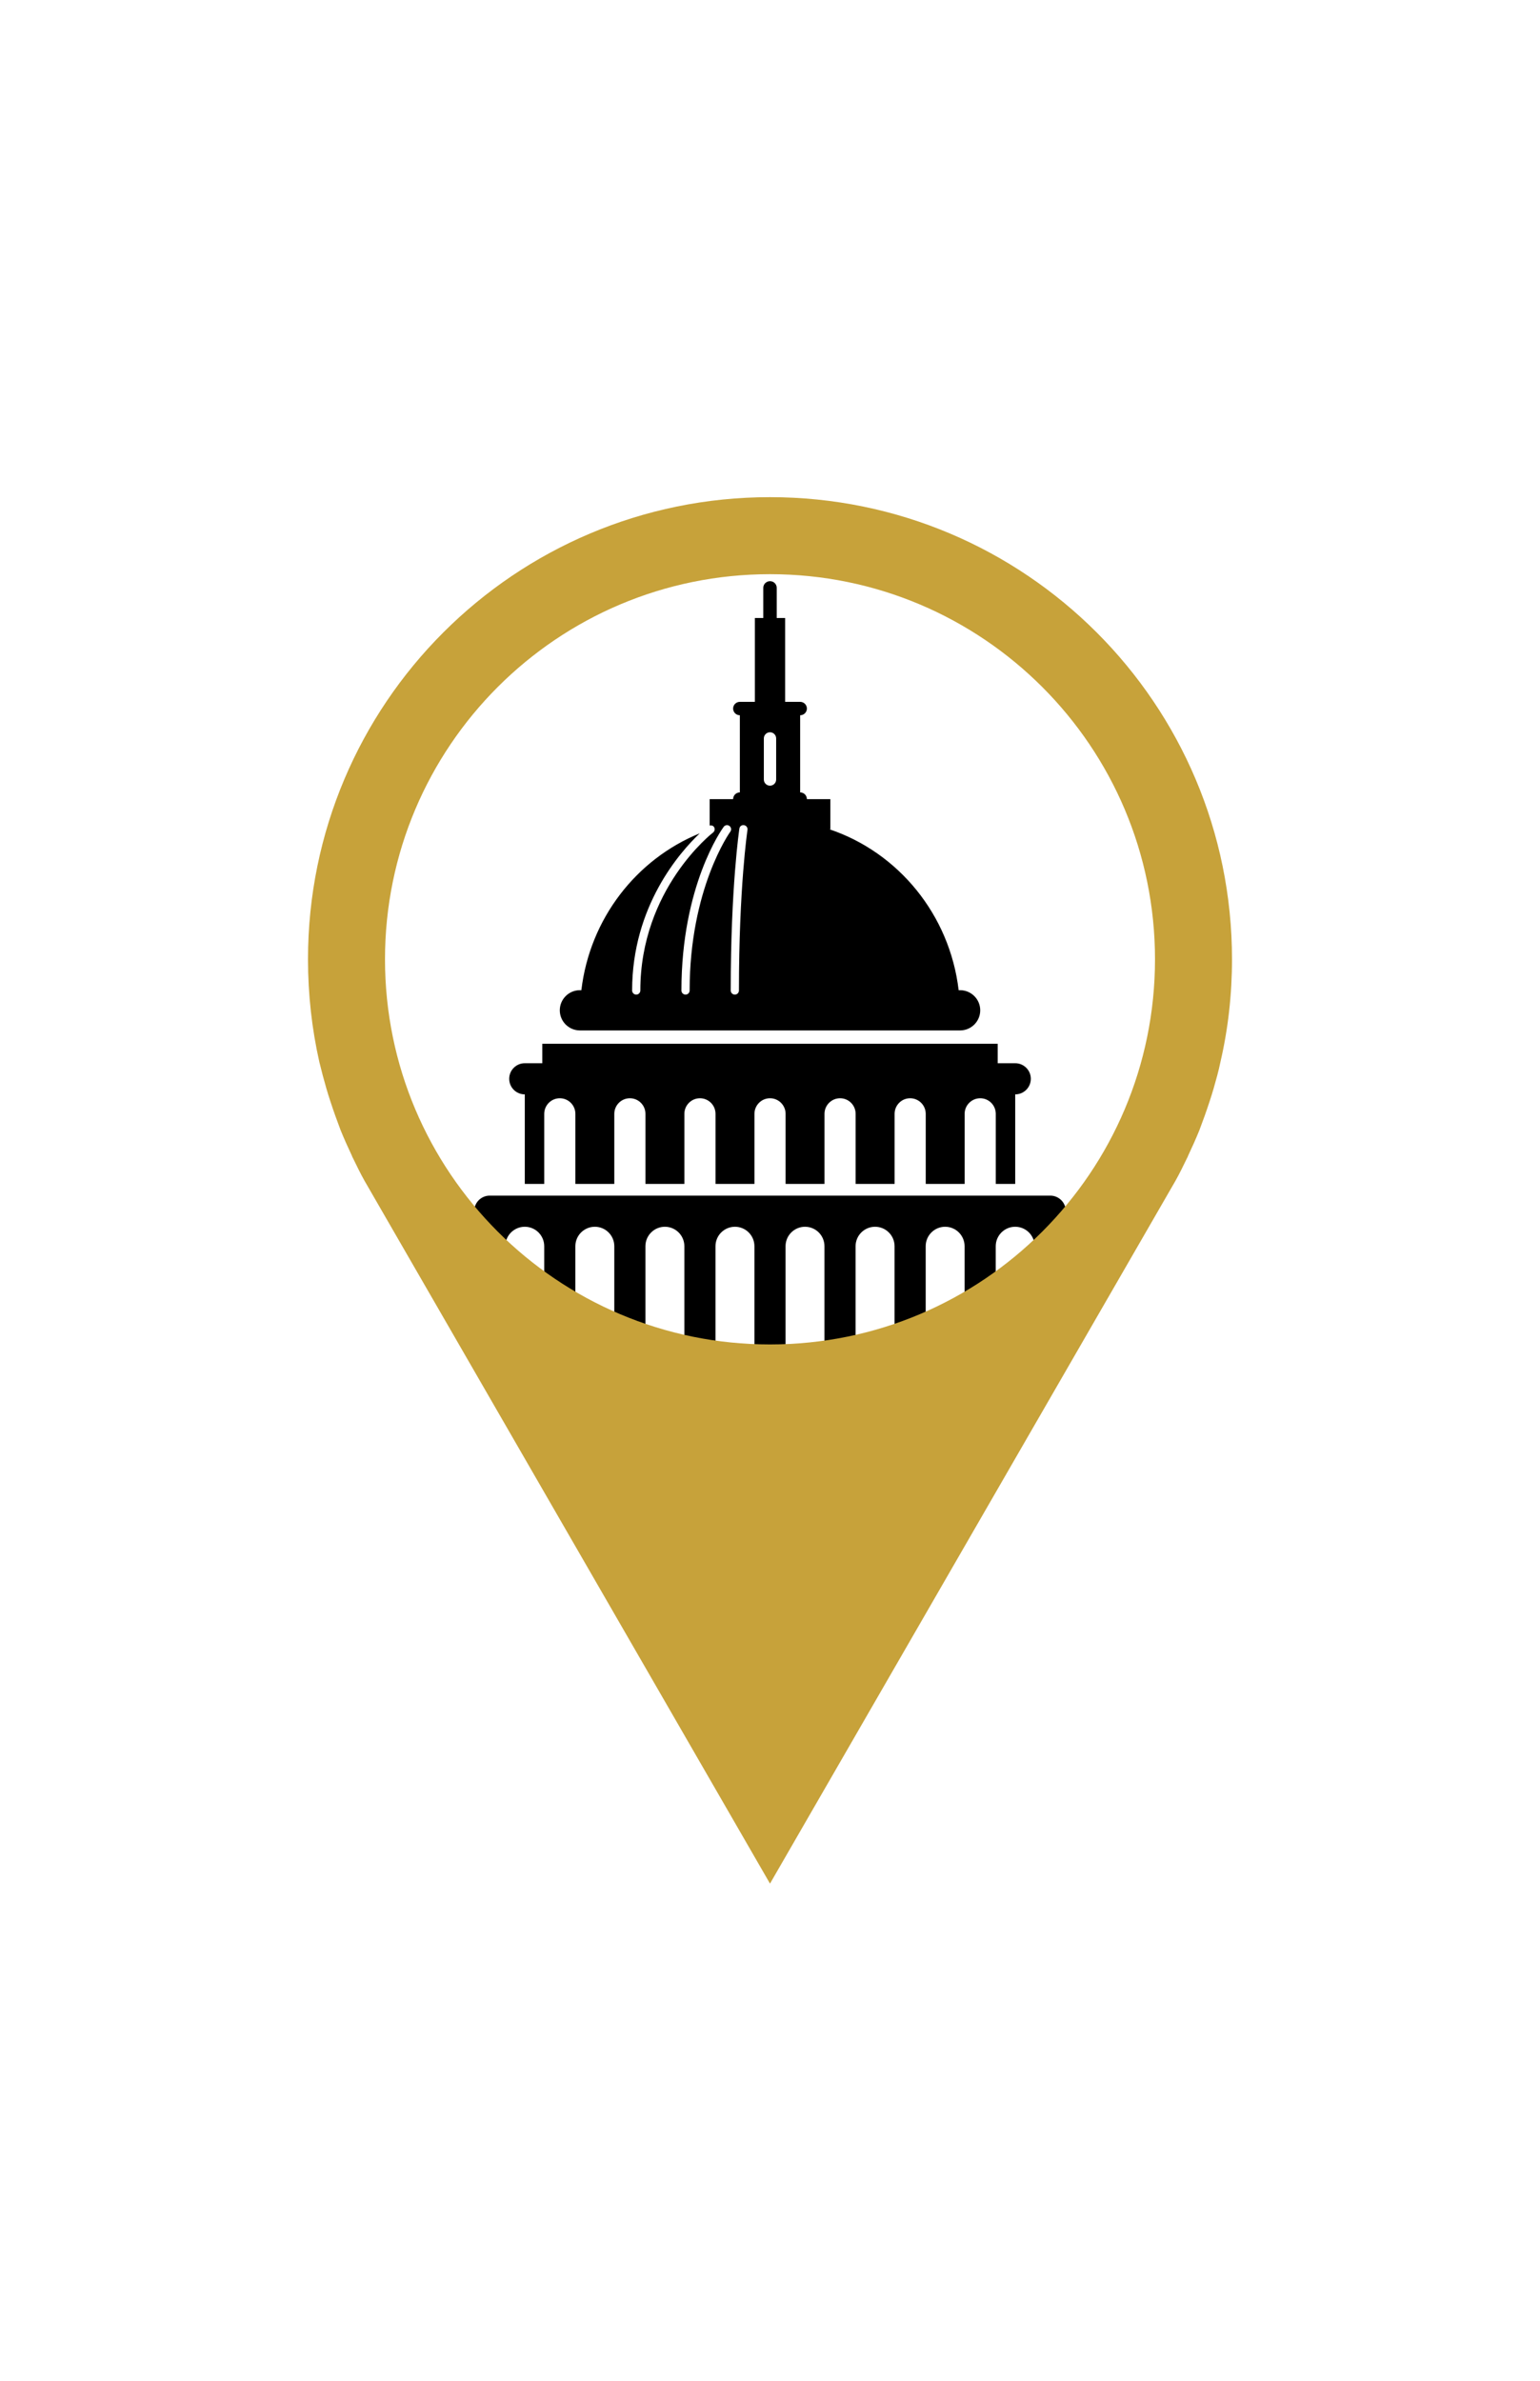 <?xml version="1.0" encoding="utf-8"?>
<!-- Generator: Adobe Illustrator 15.0.0, SVG Export Plug-In . SVG Version: 6.00 Build 0)  -->
<!DOCTYPE svg PUBLIC "-//W3C//DTD SVG 1.1//EN" "http://www.w3.org/Graphics/SVG/1.1/DTD/svg11.dtd">
<svg version="1.1" id="Ebene_1" xmlns="http://www.w3.org/2000/svg" xmlns:xlink="http://www.w3.org/1999/xlink" x="0px" y="0px"
	 width="792px" height="1224px" viewBox="0 0 792 1224" enable-background="new 0 0 792 1224" xml:space="preserve">
<path d="M261.879,554.63c0-4.417,3.581-8.007,8.007-8.007h9.014v-10.012H513.1v10.012h9.014c4.426,0,8.026,3.591,8.026,8.007
	c0,4.421-3.601,8.012-8.026,8.012v46.032h-10.002v-36.021c0-4.421-3.582-8.02-7.99-8.02c-4.422,0-8.021,3.599-8.021,8.02v36.021
	h-20.01v-36.021c0-4.421-3.599-8.02-8.021-8.02c-4.421,0-7.988,3.599-7.988,8.02v36.021h-20.042v-36.021
	c0-4.421-3.568-8.02-7.99-8.02s-8.021,3.599-8.021,8.02v36.021H404.02v-36.021c0-4.421-3.601-8.02-8.009-8.02
	c-4.421,0-8.007,3.599-8.007,8.02v36.021H367.98v-36.021c0-4.421-3.581-8.02-8.007-8.02c-4.426,0-8.007,3.599-8.007,8.02v36.021
	h-20.023v-36.021c0-4.421-3.582-8.02-8.008-8.02c-4.425,0-8.007,3.599-8.007,8.02v36.021h-20.023v-36.021
	c0-4.421-3.581-8.02-8.007-8.02c-4.417,0-8.007,3.599-8.007,8.02v36.021h-10.003v-46.032
	C265.46,562.643,261.879,559.052,261.879,554.63z M540.138,614.687H251.876c-4.421,0-8.007,3.599-8.007,8.008
	c0,4.426,3.582,8.007,8.007,8.007v72.509h8.008v-62.506c0-5.514,4.476-10.003,10.002-10.003c5.531,0,10.003,4.489,10.003,10.003
	v62.506h16.015v-62.506c0-5.514,4.489-10.003,10.021-10.003c5.522,0,10.002,4.489,10.002,10.003v62.506h16.01v-62.506
	c0-5.514,4.489-10.003,10.002-10.003c5.532,0,10.021,4.489,10.021,10.003v62.506h16.01v-62.506c0-5.514,4.477-10.003,10.021-10.003
	c5.513,0,10.002,4.489,10.002,10.003v62.506h16.009v-62.506c0-5.514,4.49-10.003,10.004-10.003c5.544,0,10.004,4.489,10.004,10.003
	v62.506h16.008v-62.506c0-5.514,4.49-10.003,10.022-10.003c5.531,0,10.021,4.489,10.021,10.003v62.506h16.011v-62.506
	c0-5.514,4.475-10.003,10.001-10.003c5.516,0,10.004,4.489,10.004,10.003v62.506h16.015v-62.506c0-5.514,4.489-10.003,10.002-10.003
	c5.546,0,10.003,4.489,10.003,10.003v62.506h8.025v-72.513c4.423,0,8.008-3.581,8.008-8.008
	C548.145,618.285,544.562,614.687,540.138,614.687z M287.896,519.419c0-5.721,4.646-10.344,10.349-10.344h0.741
	c4.358-36.798,28.318-67.395,60.884-80.642c-10.12,9.594-34.78,37.4-34.78,80.799c0,1.167,0.947,2.112,2.112,2.112
	c1.164,0,2.112-0.944,2.112-2.112c0-52.139,37.026-80.925,37.399-81.212c0.926-0.709,1.106-2.036,0.405-2.961
	c-0.53-0.683-1.362-0.8-2.147-0.621v-13.592h12.065c0-1.915,1.537-3.46,3.464-3.46v-39.661c-1.932,0-3.464-1.55-3.464-3.433
	c0-1.915,1.537-3.46,3.464-3.46h7.724v-43.094h4.323v-15.516c0.009-1.914,1.564-3.433,3.46-3.433c1.896,0,3.452,1.519,3.452,3.433
	v15.516h4.323v43.094h7.724c1.915,0,3.469,1.541,3.469,3.46c0,1.883-1.55,3.433-3.469,3.433v39.661c1.915,0,3.469,1.541,3.469,3.46
	h12.065v15.493h-0.477c35.392,11.885,61.841,43.871,66.46,82.735h0.728c5.712,0,10.366,4.623,10.366,10.344
	s-4.654,10.349-10.366,10.349H298.245C292.542,529.768,287.896,525.14,287.896,519.419z M392.83,400.767
	c0,1.748,1.42,3.168,3.168,3.168c1.752,0,3.168-1.42,3.168-3.168v-21.128c0-1.748-1.419-3.168-3.168-3.168
	c-1.748,0-3.168,1.42-3.168,3.168V400.767z M375.799,509.233c0,1.167,0.948,2.112,2.112,2.112s2.112-0.944,2.112-2.112
	c0-53.065,4.359-82.287,4.399-82.579c0.176-1.15-0.62-2.233-1.766-2.404c-1.339-0.188-2.238,0.621-2.408,1.771
	C380.208,426.313,375.799,455.809,375.799,509.233z M350.447,509.233c0,1.167,0.948,2.112,2.112,2.112
	c1.163,0,2.112-0.944,2.112-2.112c0-52.467,20.71-81.361,20.917-81.644c0.692-0.939,0.486-2.261-0.454-2.957
	c-0.917-0.683-2.251-0.486-2.948,0.454C371.297,426.295,350.447,455.278,350.447,509.233z"/>
<path fill="#C7A23A" d="M396,255.6c-131.274,0-237.6,106.326-237.6,237.6c0,18.176,2.02,35.877,5.821,52.747
	c0.594,2.376,1.188,4.752,1.782,7.009c1.188,4.396,2.376,8.673,3.801,12.949c1.663,5.108,3.445,10.099,5.346,15.088
	c1.782,4.396,3.801,8.91,5.821,13.187c0.119,0.476,0.356,0.832,0.594,1.307c1.901,3.921,3.802,7.841,5.94,11.643l5.346,9.267
	L396,968.4l203.148-352.005l5.346-9.267c2.139-3.801,4.039-7.722,5.939-11.643c0.238-0.475,0.476-0.831,0.595-1.307
	c2.02-4.276,4.039-8.791,5.821-13.187c1.9-4.989,3.683-9.979,5.346-15.088c1.426-4.276,2.613-8.554,3.802-12.949
	c0.594-2.257,1.188-4.633,1.663-7.009c3.92-16.87,5.939-34.571,5.939-52.747C633.6,361.926,527.274,255.6,396,255.6z M396,691.2
	c-109.352,0-198-88.648-198-198s88.648-198,198-198s198,88.648,198,198S505.352,691.2,396,691.2z"/>
<circle display="none" cx="396" cy="492.728" r="199.127"/>
</svg>
